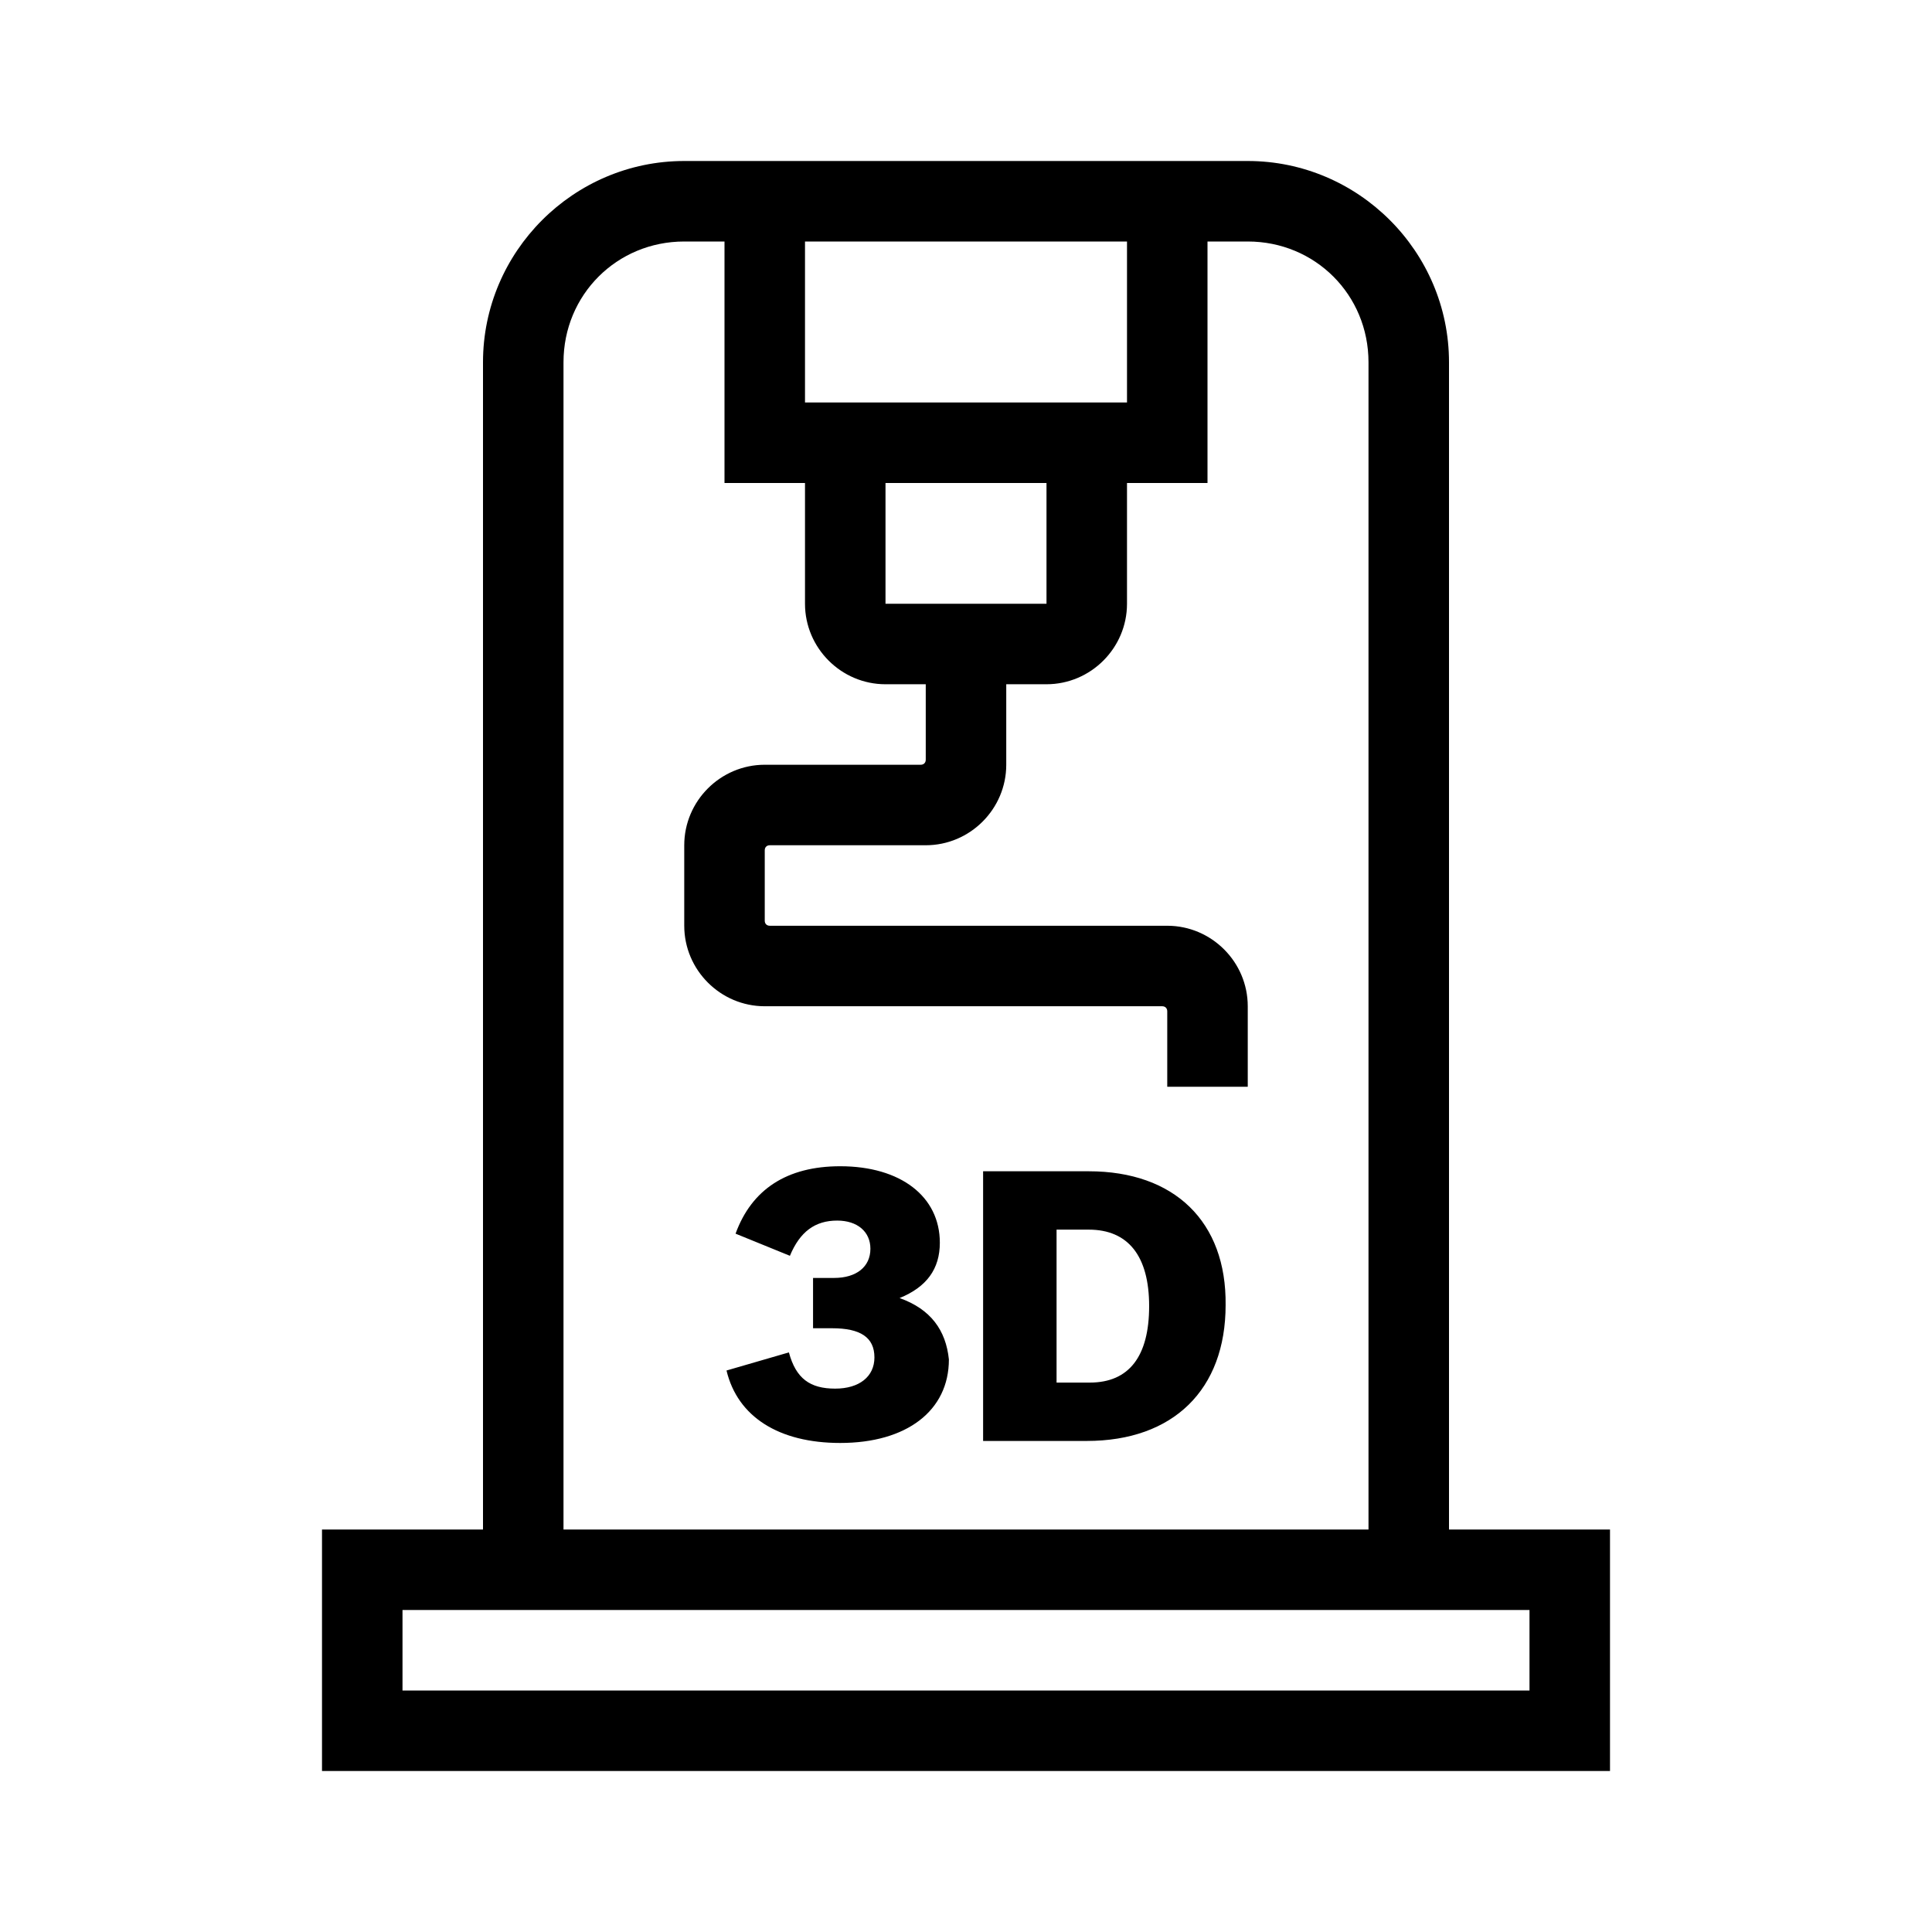 <svg xmlns="http://www.w3.org/2000/svg" viewBox="0 0 192 192"><path d="M89.4 129c2.7-1.1 4-2.9 4-5.5 0-4.6-3.9-7.6-9.9-7.6-5.3 0-8.8 2.3-10.4 6.7l5.4 2.2c1-2.4 2.5-3.5 4.7-3.5 2 0 3.3 1.1 3.3 2.8 0 1.8-1.4 2.9-3.6 2.9h-2.1v5h1.9c2.8 0 4.2.9 4.2 2.9 0 1.9-1.5 3.1-3.9 3.1-2.5 0-3.9-1-4.6-3.6l-6.2 1.8c1.1 4.6 5.2 7.2 11.3 7.2 6.6 0 10.8-3.2 10.8-8.3-.3-2.9-1.8-5-4.9-6.1zM108.2 116.4H97.7v26.8H108c8.6 0 13.8-5.1 13.8-13.5.1-8.3-5.1-13.3-13.6-13.3zm.1 21H105v-15.2h3.2c3.9 0 6 2.6 6 7.6s-2 7.6-5.9 7.6z"/><path d="M144 152V36c0-11-9-20-20-20H68c-11 0-20 9-20 20v116H32v24h128v-24h-16zM80 24h32v16H80V24zm24 24v12H88V48h16zM56 36c0-6.7 5.3-12 12-12h4v24h8v12c0 4.4 3.6 8 8 8h4v7.5c0 .3-.2.5-.5.5H76c-4.4 0-8 3.6-8 8v8c0 4.4 3.6 8 8 8h39.5c.3 0 .5.2.5.5v7.5h8v-8c0-4.4-3.6-8-8-8H76.5c-.3 0-.5-.2-.5-.5v-7c0-.3.2-.5.5-.5H92c4.4 0 8-3.6 8-8v-8h4c4.4 0 8-3.6 8-8V48h8V24h4c6.7 0 12 5.3 12 12v116H56V36zm96 132H40v-8h112v8z"/></svg>